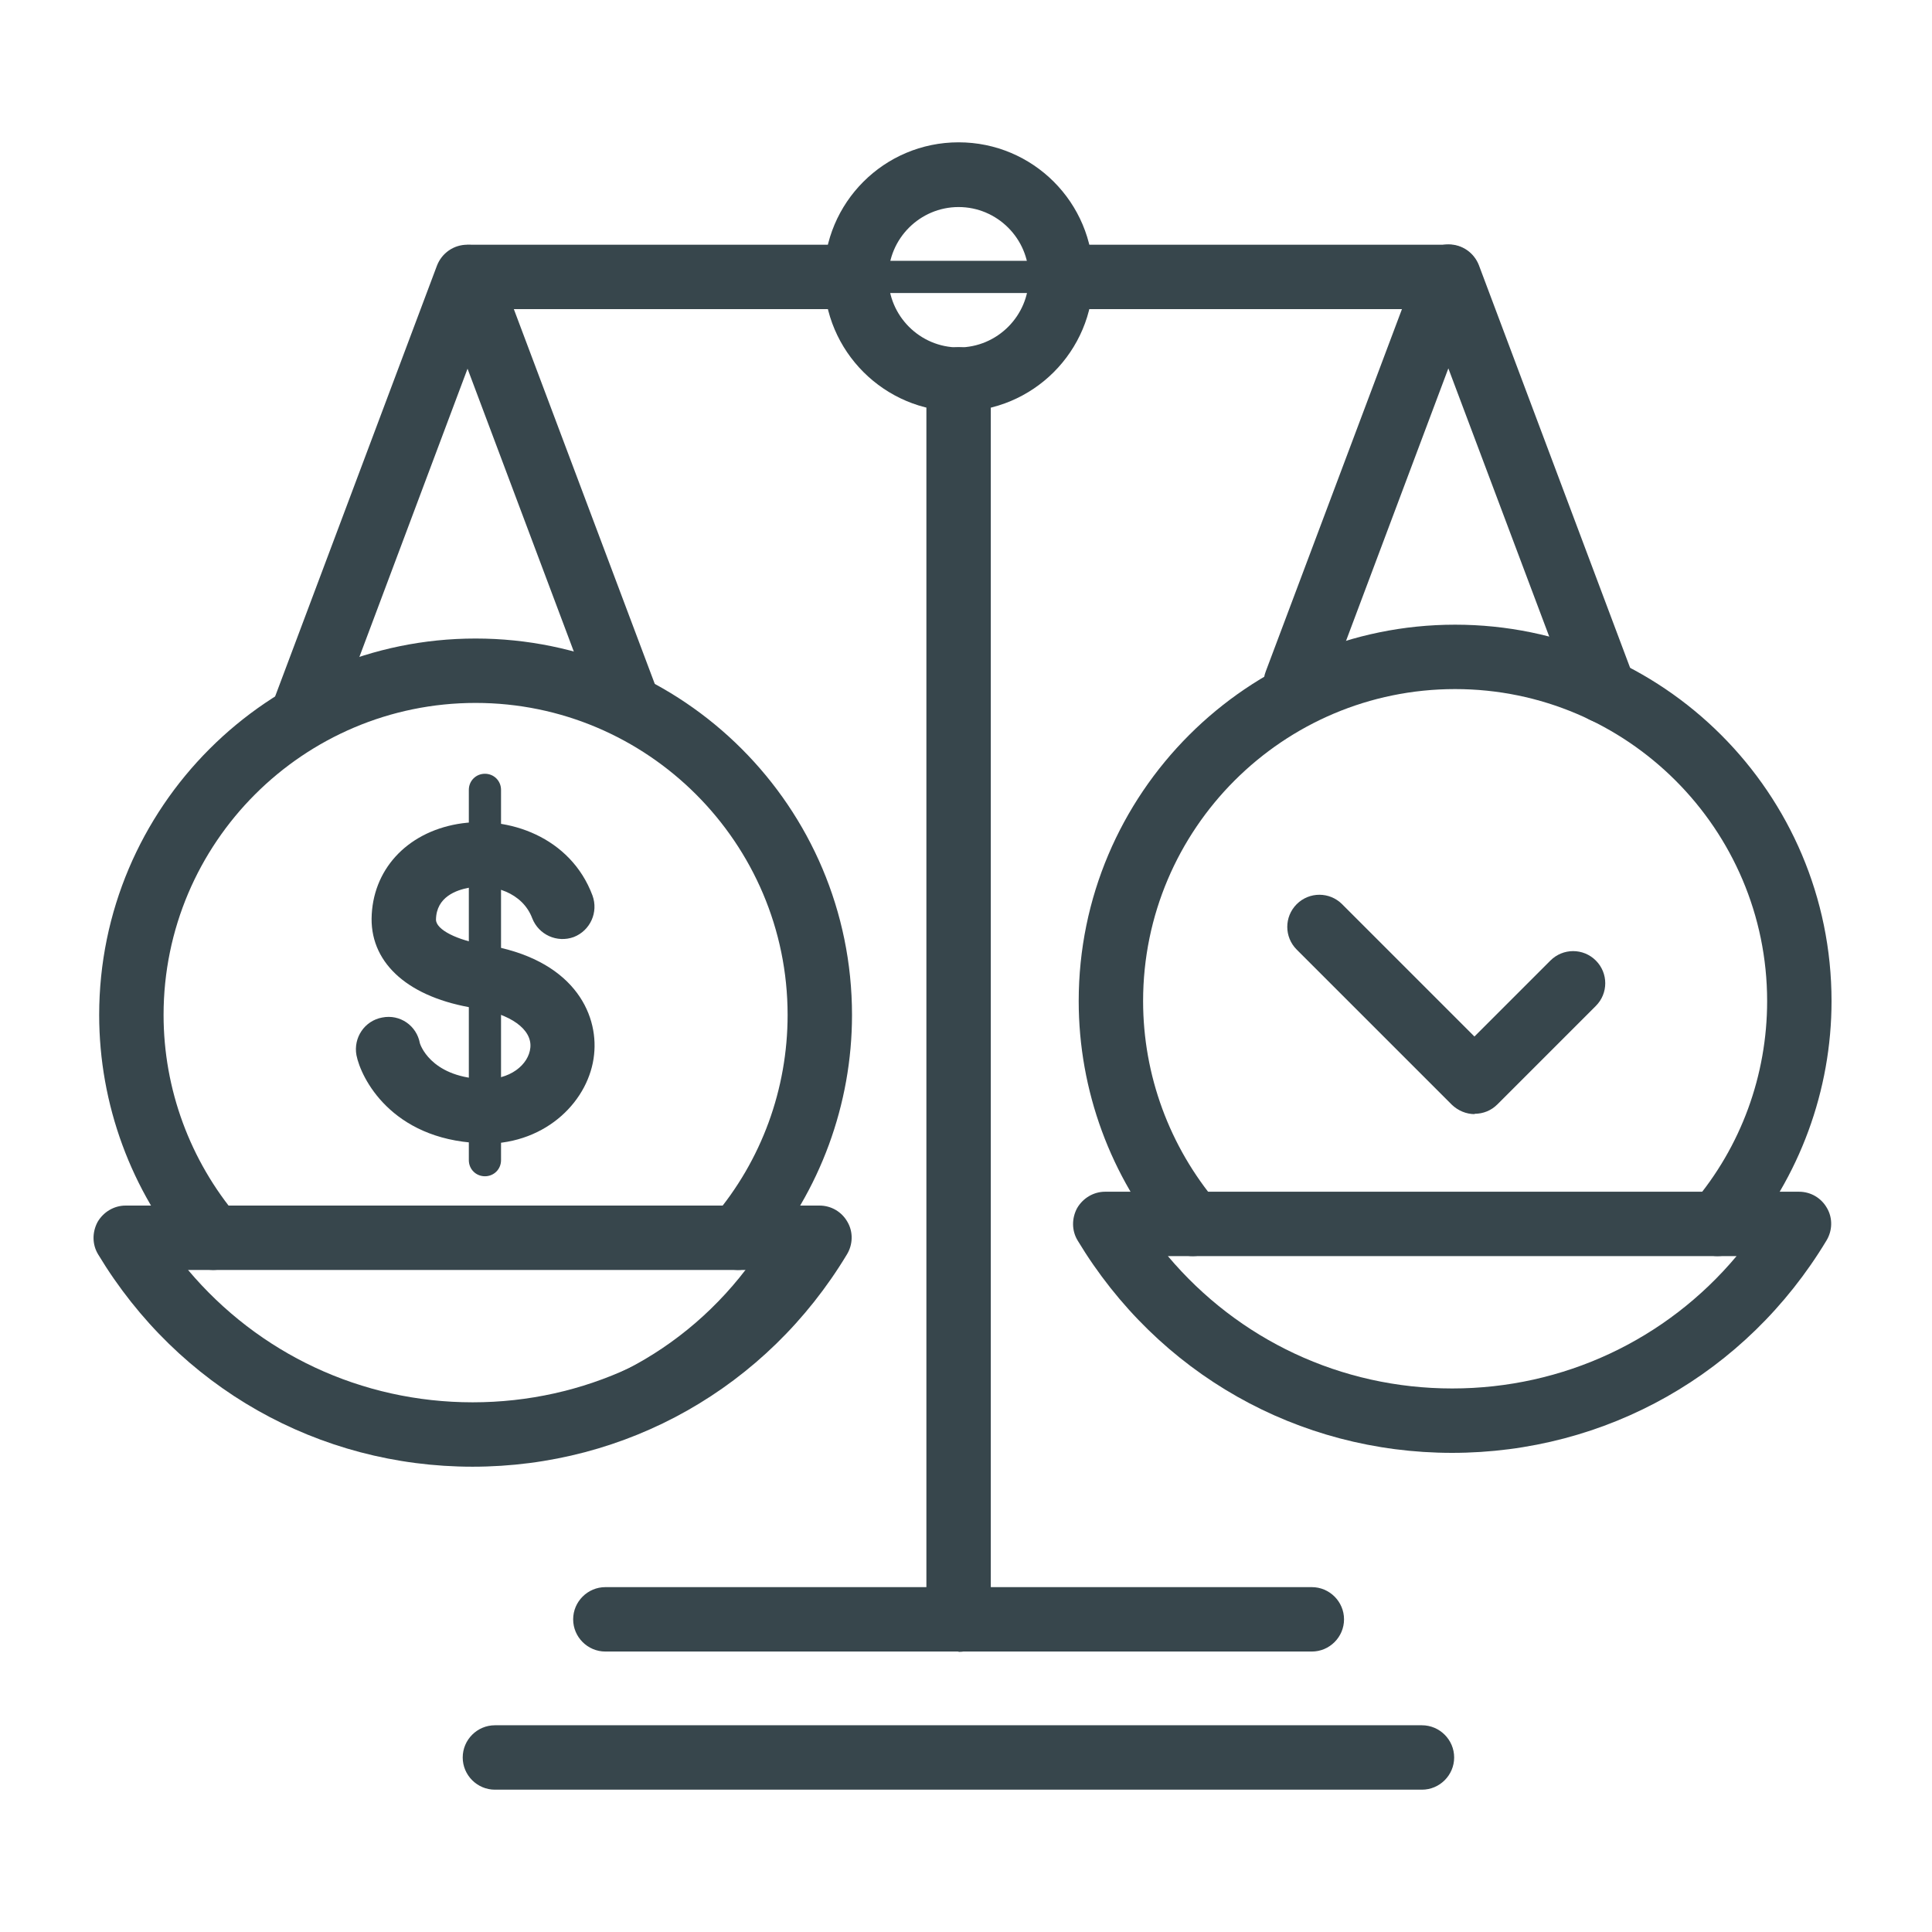 <?xml version="1.0" encoding="UTF-8"?>
<svg id="Layer_1" data-name="Layer 1" xmlns="http://www.w3.org/2000/svg" viewBox="0 0 60 60">
  <defs>
    <style>
      .cls-1 {
        fill: #37464c;
        stroke-width: 0px;
      }
    </style>
  </defs>
  <rect class="cls-1" x="14.61" y="8.1" width="30.38" height="1"/>
  <path class="cls-1" d="m44.98,9.6h-12.03c-.55,0-1-.45-1-1s.45-1,1-1h12.03c.55,0,1,.45,1,1s-.45,1-1,1Z"/>
  <path class="cls-1" d="m26.6,9.6h-11.99c-.55,0-1-.45-1-1s.45-1,1-1h11.99c.55,0,1,.45,1,1s-.45,1-1,1Z"/>
  <path class="cls-1" d="m9.44,23.07c-.12,0-.24-.02-.35-.06-.52-.19-.78-.77-.58-1.29l5.06-13.47c.15-.39.52-.65.94-.65s.79.26.94.65l4.93,13.11c.19.52-.07,1.09-.58,1.29-.52.19-1.09-.07-1.29-.58l-3.99-10.62-4.12,10.98c-.15.4-.53.65-.94.65Z"/>
  <path class="cls-1" d="m15.07,35.5c-.07,0-.14,0-.21,0-2.71-.13-3.65-2.02-3.79-2.73-.1-.54.25-1.07.8-1.17.55-.11,1.07.25,1.17.8h0s.3,1.03,1.92,1.11c.89.05,1.46-.46,1.51-.97.06-.57-.61-1.06-1.72-1.23-2.03-.32-3.22-1.36-3.21-2.78.02-1.5,1.07-2.66,2.67-2.94,1.57-.27,3.51.4,4.19,2.22.19.52-.07,1.09-.58,1.29-.52.19-1.09-.07-1.29-.58-.3-.8-1.22-1.09-1.97-.95-.38.07-1.01.28-1.02.99,0,.31.65.64,1.52.78,2.72.43,3.53,2.11,3.39,3.41-.14,1.39-1.44,2.77-3.39,2.77Z"/>
  <path class="cls-1" d="m15.06,36.53c-.28,0-.5-.22-.5-.5v-11.5c0-.28.22-.5.5-.5s.5.22.5.5v11.5c0,.28-.22.5-.5.5Z"/>
  <path class="cls-1" d="m44.17,55.58H15.37c-.55,0-1-.45-1-1s.45-1,1-1h28.79c.55,0,1,.45,1,1s-.45,1-1,1Z"/>
  <path class="cls-1" d="m40.74,51.29h-21.94c-.55,0-1-.45-1-1s.45-1,1-1h21.94c.55,0,1,.45,1,1s-.45,1-1,1Z"/>
  <path class="cls-1" d="m29.77,51.29c-.55,0-1-.45-1-1V11.78c0-.55.45-1,1-1s1,.45,1,1v38.52c0,.55-.45,1-1,1Z"/>
  <path class="cls-1" d="m29.77,12.28c-2.03,0-3.68-1.65-3.68-3.68s1.65-3.68,3.68-3.68,3.68,1.65,3.68,3.68-1.65,3.68-3.68,3.68Zm0-6.35c-1.48,0-2.68,1.2-2.68,2.68s1.2,2.68,2.68,2.68,2.68-1.2,2.68-2.68-1.2-2.68-2.68-2.68Z"/>
  <path class="cls-1" d="m29.77,12.78c-2.3,0-4.18-1.87-4.18-4.18s1.87-4.18,4.18-4.18,4.18,1.87,4.18,4.18-1.87,4.18-4.18,4.18Zm0-6.35c-1.2,0-2.18.98-2.18,2.18s.98,2.18,2.18,2.18,2.18-.98,2.18-2.18-.98-2.18-2.18-2.18Z"/>
  <path class="cls-1" d="m14.48,44.72c-4.22,0-8.04-2.17-10.23-5.8l-.46-.76h21.38l-.46.76c-2.19,3.63-6.02,5.8-10.23,5.8Zm-8.88-5.56c2.06,2.87,5.32,4.56,8.88,4.56s6.81-1.69,8.88-4.56H5.61Z"/>
  <path class="cls-1" d="m49.82,22.46c-.4,0-.79-.25-.94-.65l-3.9-10.37-3.8,10.12c-.19.52-.77.78-1.29.58-.52-.19-.78-.77-.58-1.29l4.74-12.61c.15-.39.52-.65.94-.65s.79.26.94.65l4.83,12.86c.19.52-.07,1.09-.58,1.29-.12.04-.23.06-.35.06Z"/>
  <path class="cls-1" d="m53.34,39.01c-.23,0-.46-.08-.65-.24-.42-.36-.47-.99-.11-1.41,1.49-1.75,2.3-3.97,2.3-6.27,0-5.34-4.35-9.69-9.69-9.69s-9.69,4.34-9.69,9.69c0,2.3.82,4.52,2.3,6.27.36.42.31,1.05-.11,1.41-.42.36-1.05.31-1.41-.11-1.79-2.11-2.78-4.8-2.78-7.57,0-6.44,5.24-11.69,11.69-11.69s11.69,5.24,11.69,11.69c0,2.77-.99,5.46-2.78,7.57-.2.23-.48.35-.76.35Z"/>
  <polygon class="cls-1" points="45.8 34.31 40.62 29.14 41.33 28.43 45.8 32.9 48.51 30.19 49.21 30.89 45.8 34.31"/>
  <path class="cls-1" d="m45.8,34.6c-.27,0-.52-.11-.71-.29l-4.82-4.82c-.39-.39-.39-1.02,0-1.41s1.02-.39,1.41,0l4.11,4.11,2.36-2.36c.39-.39,1.02-.39,1.41,0s.39,1.02,0,1.41l-3.06,3.06c-.19.19-.44.29-.71.29Z"/>
  <path class="cls-1" d="m45.1,45.12c-4.79,0-9.14-2.46-11.63-6.59-.19-.31-.19-.69-.02-1.01.18-.31.51-.51.87-.51h21.55c.36,0,.69.19.87.51.18.31.17.7-.02,1.01-2.49,4.13-6.84,6.59-11.63,6.59Zm-8.83-6.11c2.19,2.6,5.38,4.11,8.83,4.11s6.65-1.51,8.83-4.11h-17.67Z"/>
  <path class="cls-1" d="m6.62,39.44c-.28,0-.56-.12-.76-.35-1.79-2.11-2.78-4.8-2.78-7.57,0-6.44,5.24-11.69,11.69-11.69s11.69,5.24,11.69,11.69c0,2.77-.99,5.46-2.78,7.57-.36.42-.99.47-1.41.11-.42-.36-.47-.99-.11-1.41,1.49-1.75,2.3-3.97,2.3-6.27,0-5.34-4.35-9.69-9.69-9.69s-9.69,4.34-9.69,9.69c0,2.3.82,4.52,2.3,6.27.36.42.31,1.05-.11,1.41-.19.16-.42.24-.65.24Z"/>
  <path class="cls-1" d="m14.68,45.55c-4.79,0-9.14-2.46-11.63-6.59-.19-.31-.19-.69-.02-1.01.18-.31.51-.51.87-.51h21.55c.36,0,.69.19.87.51.18.31.17.7-.02,1.01-2.49,4.13-6.84,6.59-11.63,6.59Zm-8.84-6.11c2.19,2.6,5.38,4.11,8.84,4.11s6.65-1.51,8.83-4.11H5.84Z"/>
</svg>